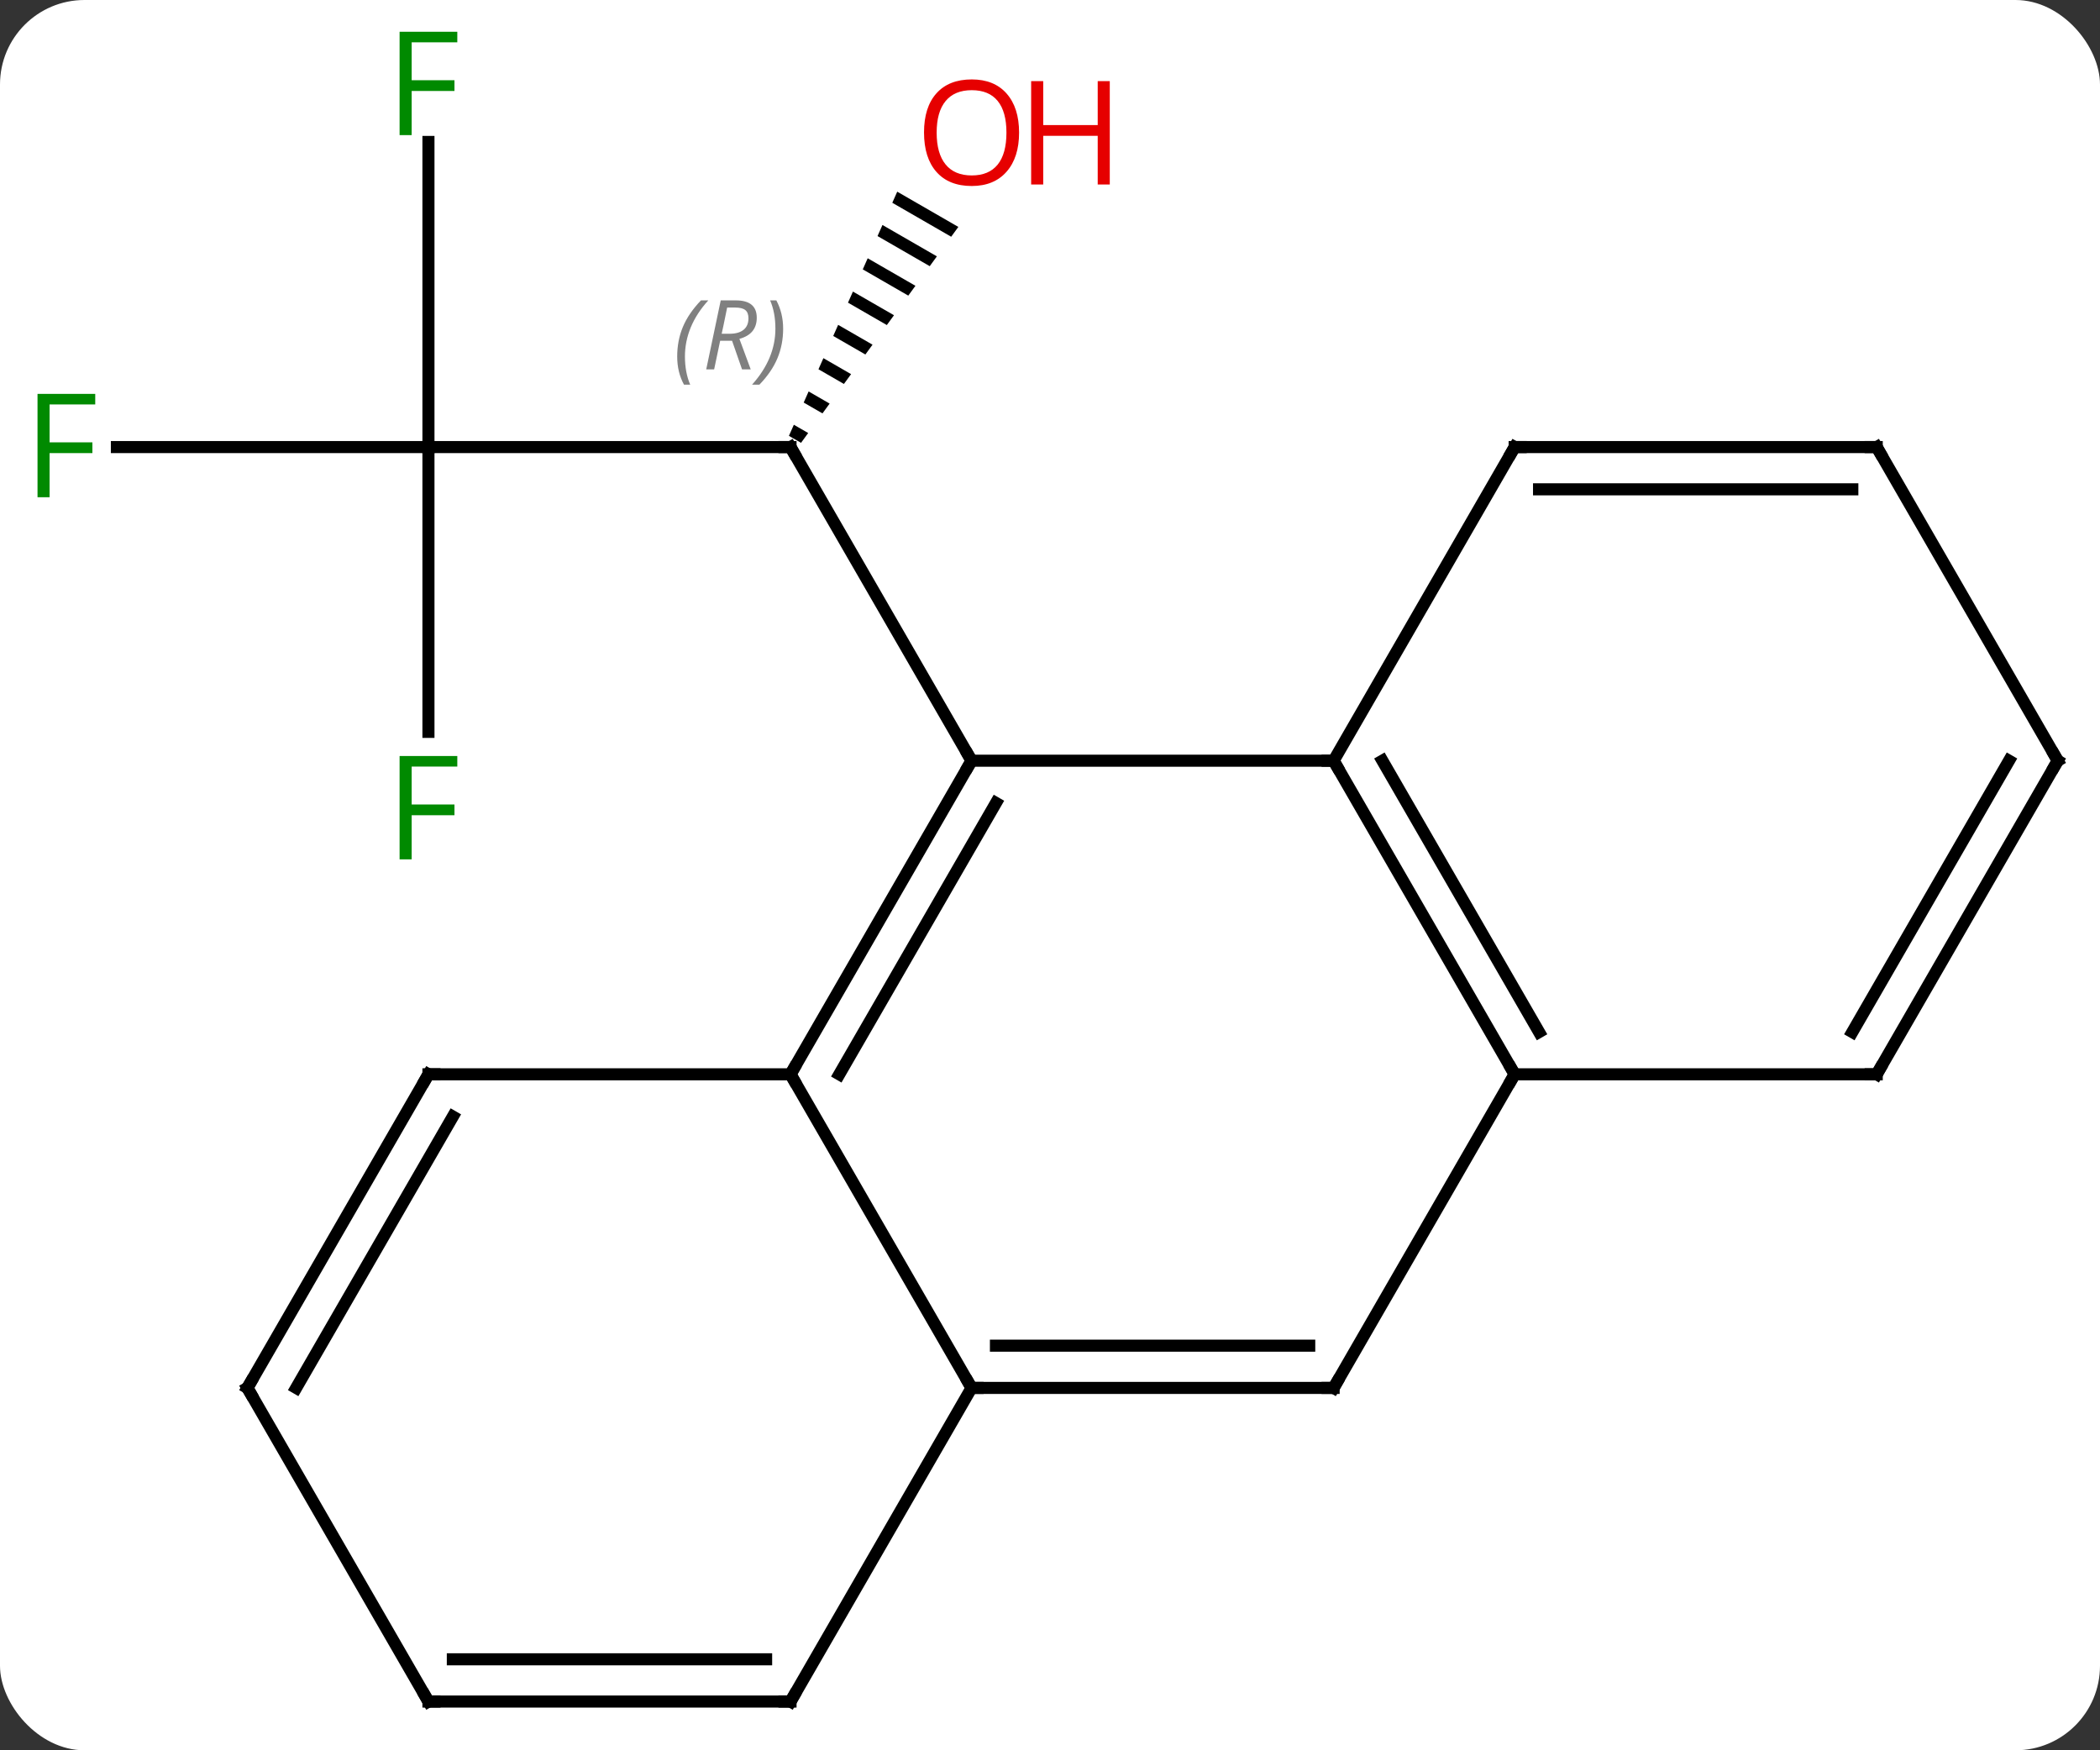 <svg width="174" viewBox="0 0 174 145" style="fill-opacity:1; color-rendering:auto; color-interpolation:auto; text-rendering:auto; stroke:black; stroke-linecap:square; stroke-miterlimit:10; shape-rendering:auto; stroke-opacity:1; fill:black; stroke-dasharray:none; font-weight:normal; stroke-width:1; font-family:'Open Sans'; font-style:normal; stroke-linejoin:miter; font-size:12; stroke-dashoffset:0; image-rendering:auto;" height="145" class="cas-substance-image" xmlns:xlink="http://www.w3.org/1999/xlink" xmlns="http://www.w3.org/2000/svg"><rect x="0" y="0" width="174" height="145" fill="#333333" stroke="none"/><svg class="cas-substance-single-component"><rect y="0" x="0" width="174" stroke="none" ry="7" rx="7" height="145" fill="white" class="cas-substance-group"/><svg y="0" x="0" width="174" viewBox="0 0 174 145" style="fill:black;" height="145" class="cas-substance-single-component-image"><svg><g><g transform="translate(88,74)" style="text-rendering:geometricPrecision; color-rendering:optimizeQuality; color-interpolation:linearRGB; stroke-linecap:butt; image-rendering:optimizeQuality;"><line y2="-36.963" y1="-36.963" x2="-52.5" x1="-22.5" style="fill:none;"/><path style="stroke:none;" d="M-13.658 -58.121 L-14.066 -57.201 L-9.188 -54.388 L-9.188 -54.388 L-8.595 -55.201 L-8.595 -55.201 L-13.658 -58.121 ZM-14.882 -55.362 L-15.29 -54.443 L-15.29 -54.443 L-10.965 -51.949 L-10.965 -51.949 L-10.373 -52.762 L-10.373 -52.762 L-14.882 -55.362 ZM-16.105 -52.604 L-16.513 -51.684 L-16.513 -51.684 L-12.742 -49.51 L-12.742 -49.51 L-12.15 -50.323 L-12.15 -50.323 L-16.105 -52.604 ZM-17.329 -49.845 L-17.737 -48.926 L-17.737 -48.926 L-14.52 -47.071 L-14.52 -47.071 L-13.927 -47.884 L-13.927 -47.884 L-17.329 -49.845 ZM-18.553 -47.087 L-18.961 -46.167 L-18.961 -46.167 L-16.297 -44.632 L-16.297 -44.632 L-15.705 -45.445 L-15.705 -45.445 L-18.553 -47.087 ZM-19.776 -44.328 L-20.184 -43.409 L-20.184 -43.409 L-18.075 -42.192 L-18.075 -42.192 L-17.482 -43.005 L-17.482 -43.005 L-19.776 -44.328 ZM-21 -41.57 L-21.408 -40.651 L-21.408 -40.651 L-19.852 -39.753 L-19.852 -39.753 L-19.259 -40.566 L-19.259 -40.566 L-21 -41.57 ZM-22.224 -38.812 L-22.632 -37.892 L-22.632 -37.892 L-21.629 -37.314 L-21.629 -37.314 L-21.037 -38.127 L-22.224 -38.812 Z"/><line y2="-10.98" y1="-36.963" x2="-7.5" x1="-22.5" style="fill:none;"/><line y2="-62.24" y1="-36.963" x2="-52.5" x1="-52.5" style="fill:none;"/><line y2="-36.963" y1="-36.963" x2="-78.315" x1="-52.5" style="fill:none;"/><line y2="-13.369" y1="-36.963" x2="-52.5" x1="-52.5" style="fill:none;"/><line y2="-10.98" y1="-10.98" x2="22.5" x1="-7.5" style="fill:none;"/><line y2="15" y1="-10.98" x2="-22.5" x1="-7.5" style="fill:none;"/><line y2="15" y1="-7.48" x2="-18.459" x1="-5.479" style="fill:none;"/><line y2="15" y1="-10.98" x2="37.5" x1="22.5" style="fill:none;"/><line y2="11.5" y1="-10.98" x2="39.521" x1="26.541" style="fill:none;"/><line y2="-36.963" y1="-10.98" x2="37.5" x1="22.5" style="fill:none;"/><line y2="40.98" y1="15" x2="-7.5" x1="-22.5" style="fill:none;"/><line y2="15" y1="15" x2="-52.5" x1="-22.5" style="fill:none;"/><line y2="40.98" y1="15" x2="22.5" x1="37.5" style="fill:none;"/><line y2="15" y1="15" x2="67.5" x1="37.5" style="fill:none;"/><line y2="-36.963" y1="-36.963" x2="67.5" x1="37.5" style="fill:none;"/><line y2="-33.463" y1="-33.463" x2="65.479" x1="39.521" style="fill:none;"/><line y2="40.98" y1="40.98" x2="22.5" x1="-7.5" style="fill:none;"/><line y2="37.48" y1="37.48" x2="20.479" x1="-5.479" style="fill:none;"/><line y2="66.963" y1="40.98" x2="-22.5" x1="-7.5" style="fill:none;"/><line y2="40.98" y1="15" x2="-67.5" x1="-52.5" style="fill:none;"/><line y2="40.98" y1="18.5" x2="-63.459" x1="-50.479" style="fill:none;"/><line y2="-10.98" y1="15" x2="82.5" x1="67.5" style="fill:none;"/><line y2="-10.98" y1="11.5" x2="78.459" x1="65.479" style="fill:none;"/><line y2="-10.98" y1="-36.963" x2="82.5" x1="67.5" style="fill:none;"/><line y2="66.963" y1="66.963" x2="-52.5" x1="-22.5" style="fill:none;"/><line y2="63.463" y1="63.463" x2="-50.479" x1="-24.521" style="fill:none;"/><line y2="66.963" y1="40.98" x2="-52.5" x1="-67.5" style="fill:none;"/><path style="fill:none; stroke-miterlimit:5;" d="M-23 -36.963 L-22.5 -36.963 L-22.25 -36.53"/></g><g transform="translate(88,74)" style="stroke-linecap:butt; font-size:8.4px; fill:gray; text-rendering:geometricPrecision; image-rendering:optimizeQuality; color-rendering:optimizeQuality; font-family:'Open Sans'; font-style:italic; stroke:gray; color-interpolation:linearRGB; stroke-miterlimit:5;"><path style="stroke:none;" d="M-31.889 -44.459 Q-31.889 -45.787 -31.42 -46.912 Q-30.951 -48.037 -29.92 -49.115 L-29.311 -49.115 Q-30.279 -48.053 -30.764 -46.881 Q-31.248 -45.709 -31.248 -44.475 Q-31.248 -43.147 -30.811 -42.131 L-31.326 -42.131 Q-31.889 -43.162 -31.889 -44.459 ZM-28.329 -45.772 L-28.829 -43.397 L-29.485 -43.397 L-28.282 -49.115 L-27.032 -49.115 Q-25.297 -49.115 -25.297 -47.678 Q-25.297 -46.319 -26.735 -45.928 L-25.797 -43.397 L-26.516 -43.397 L-27.344 -45.772 L-28.329 -45.772 ZM-27.75 -48.522 Q-28.141 -46.6 -28.204 -46.35 L-27.547 -46.35 Q-26.797 -46.35 -26.391 -46.678 Q-25.985 -47.006 -25.985 -47.631 Q-25.985 -48.1 -26.243 -48.311 Q-26.5 -48.522 -27.094 -48.522 L-27.75 -48.522 ZM-23.111 -46.772 Q-23.111 -45.444 -23.588 -44.311 Q-24.064 -43.178 -25.08 -42.131 L-25.689 -42.131 Q-23.752 -44.287 -23.752 -46.772 Q-23.752 -48.1 -24.189 -49.115 L-23.674 -49.115 Q-23.111 -48.053 -23.111 -46.772 Z"/></g><g transform="translate(88,74)" style="stroke-linecap:butt; fill:rgb(230,0,0); text-rendering:geometricPrecision; color-rendering:optimizeQuality; image-rendering:optimizeQuality; font-family:'Open Sans'; stroke:rgb(230,0,0); color-interpolation:linearRGB; stroke-miterlimit:5;"><path style="stroke:none;" d="M-3.562 -63.013 Q-3.562 -60.951 -4.602 -59.771 Q-5.641 -58.591 -7.484 -58.591 Q-9.375 -58.591 -10.406 -59.755 Q-11.438 -60.92 -11.438 -63.029 Q-11.438 -65.123 -10.406 -66.271 Q-9.375 -67.42 -7.484 -67.42 Q-5.625 -67.42 -4.594 -66.248 Q-3.562 -65.076 -3.562 -63.013 ZM-10.391 -63.013 Q-10.391 -61.279 -9.648 -60.373 Q-8.906 -59.466 -7.484 -59.466 Q-6.062 -59.466 -5.336 -60.365 Q-4.609 -61.263 -4.609 -63.013 Q-4.609 -64.748 -5.336 -65.638 Q-6.062 -66.529 -7.484 -66.529 Q-8.906 -66.529 -9.648 -65.63 Q-10.391 -64.732 -10.391 -63.013 Z"/><path style="stroke:none;" d="M3.953 -58.716 L2.953 -58.716 L2.953 -62.748 L-1.562 -62.748 L-1.562 -58.716 L-2.562 -58.716 L-2.562 -67.279 L-1.562 -67.279 L-1.562 -63.638 L2.953 -63.638 L2.953 -67.279 L3.953 -67.279 L3.953 -58.716 Z"/><path style="fill:rgb(0,138,0); stroke:none;" d="M-53.891 -62.807 L-54.891 -62.807 L-54.891 -71.369 L-50.109 -71.369 L-50.109 -70.494 L-53.891 -70.494 L-53.891 -67.354 L-50.344 -67.354 L-50.344 -66.463 L-53.891 -66.463 L-53.891 -62.807 Z"/><path style="fill:rgb(0,138,0); stroke:none;" d="M-83.891 -32.807 L-84.891 -32.807 L-84.891 -41.369 L-80.109 -41.369 L-80.109 -40.494 L-83.891 -40.494 L-83.891 -37.354 L-80.344 -37.354 L-80.344 -36.463 L-83.891 -36.463 L-83.891 -32.807 Z"/><path style="fill:rgb(0,138,0); stroke:none;" d="M-53.891 -2.807 L-54.891 -2.807 L-54.891 -11.369 L-50.109 -11.369 L-50.109 -10.494 L-53.891 -10.494 L-53.891 -7.354 L-50.344 -7.354 L-50.344 -6.463 L-53.891 -6.463 L-53.891 -2.807 Z"/><path style="fill:none; stroke:black;" d="M-7.75 -10.547 L-7.5 -10.98 L-7.75 -11.413"/><path style="fill:none; stroke:black;" d="M22.75 -10.547 L22.5 -10.98 L22 -10.98"/><path style="fill:none; stroke:black;" d="M-22.25 14.567 L-22.5 15 L-22.25 15.433"/><path style="fill:none; stroke:black;" d="M37.25 14.567 L37.5 15 L37.25 15.433"/><path style="fill:none; stroke:black;" d="M37.25 -36.53 L37.5 -36.963 L38 -36.963"/><path style="fill:none; stroke:black;" d="M-7 40.98 L-7.5 40.98 L-7.75 40.547"/><path style="fill:none; stroke:black;" d="M-52 15 L-52.5 15 L-52.75 15.433"/><path style="fill:none; stroke:black;" d="M22.75 40.547 L22.5 40.98 L22 40.98"/><path style="fill:none; stroke:black;" d="M67 15 L67.5 15 L67.75 14.567"/><path style="fill:none; stroke:black;" d="M67 -36.963 L67.5 -36.963 L67.75 -36.53"/><path style="fill:none; stroke:black;" d="M-22.25 66.53 L-22.5 66.963 L-23 66.963"/><path style="fill:none; stroke:black;" d="M-67.25 40.547 L-67.5 40.98 L-67.25 41.413"/><path style="fill:none; stroke:black;" d="M82.25 -10.547 L82.5 -10.98 L82.25 -11.413"/><path style="fill:none; stroke:black;" d="M-52 66.963 L-52.5 66.963 L-52.75 66.53"/></g></g></svg></svg></svg></svg>